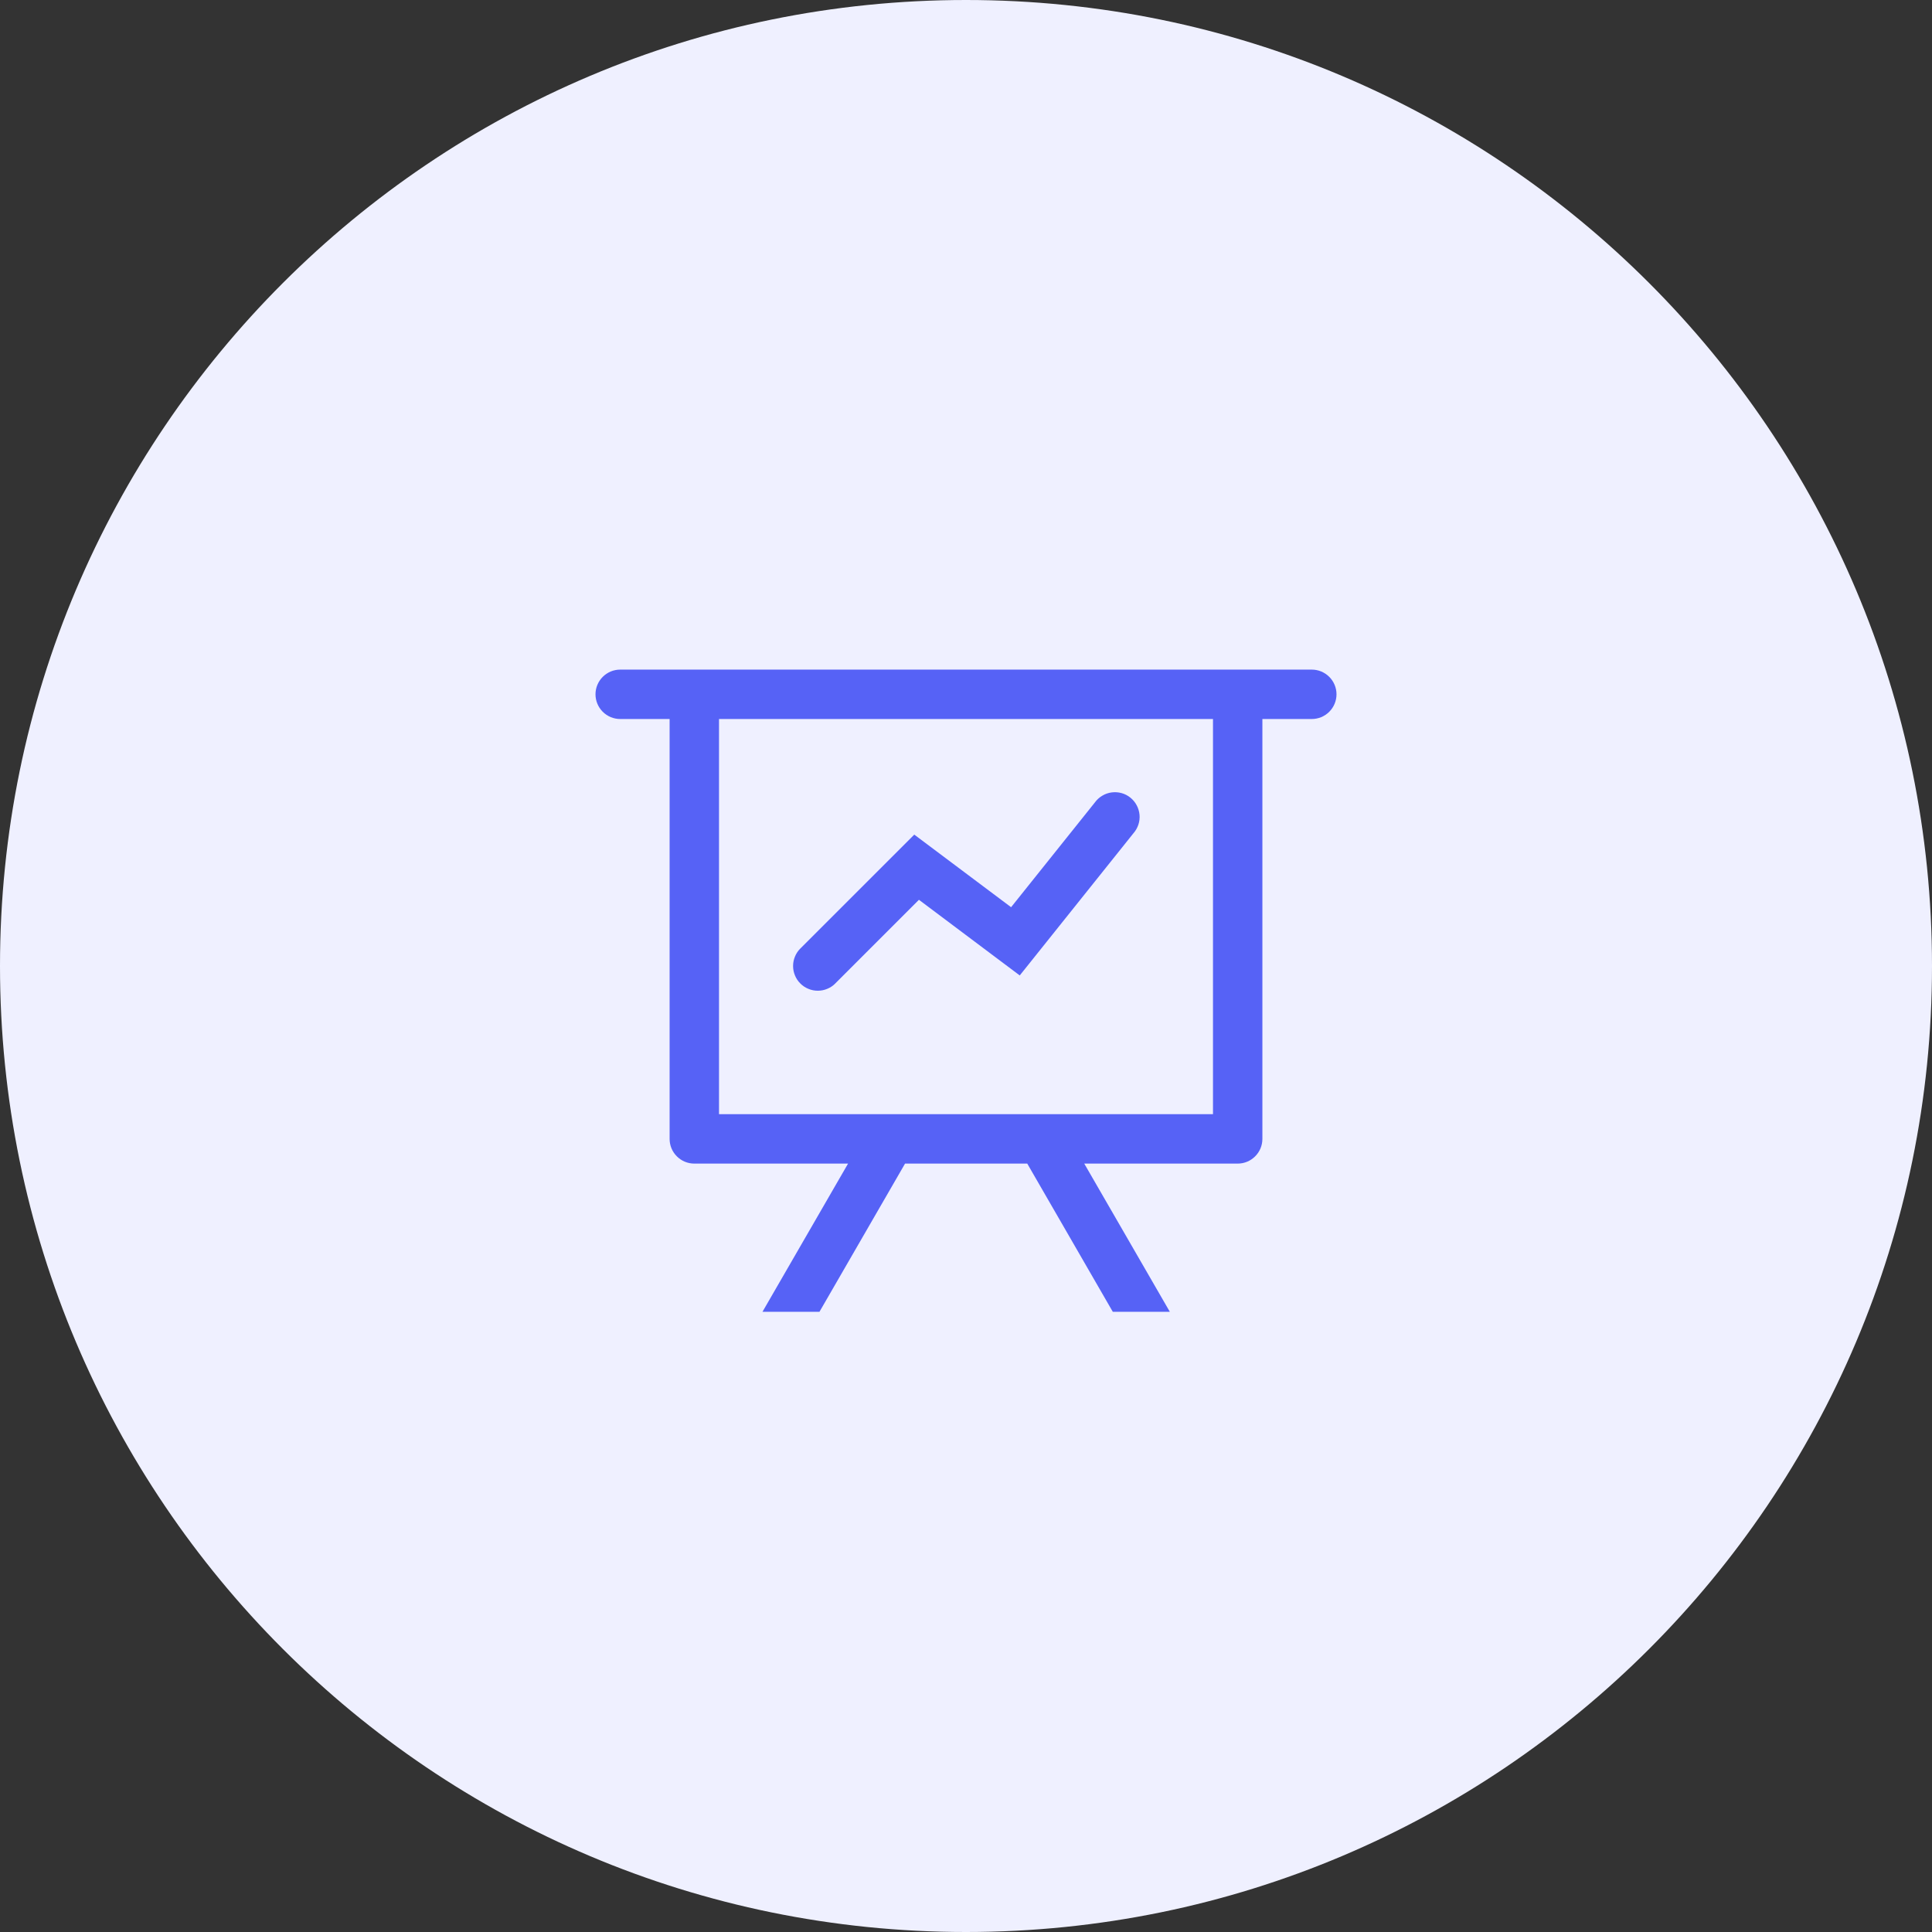 <svg width="44" height="44" viewBox="0 0 44 44" fill="none" xmlns="http://www.w3.org/2000/svg">
<rect x="0" y="0" width="44" height="44" fill="#333333" stroke="none"/>
<path d="M0 22C0 9.85 9.85 0 22 0C34.15 0 44 9.85 44 22C44 34.15 34.15 44 22 44C9.85 44 0 34.15 0 22Z" fill="#EFF0FF"/>
<path d="M19.314 26.5H15.812C15.663 26.5 15.52 26.441 15.415 26.335C15.309 26.23 15.25 26.087 15.25 25.938V16.375H14.125C13.976 16.375 13.833 16.316 13.727 16.21C13.622 16.105 13.562 15.962 13.562 15.812C13.562 15.663 13.622 15.52 13.727 15.415C13.833 15.309 13.976 15.25 14.125 15.25H29.875C30.024 15.25 30.167 15.309 30.273 15.415C30.378 15.52 30.438 15.663 30.438 15.812C30.438 15.962 30.378 16.105 30.273 16.21C30.167 16.316 30.024 16.375 29.875 16.375H28.75V25.938C28.75 26.087 28.691 26.23 28.585 26.335C28.48 26.441 28.337 26.5 28.188 26.5H24.693L26.642 29.875H25.343L23.395 26.5H20.612L18.663 29.875H17.365L19.314 26.5ZM27.625 16.375H16.375V25.375H27.625V16.375ZM19.023 22.398C18.971 22.451 18.909 22.492 18.84 22.52C18.772 22.549 18.699 22.563 18.625 22.563C18.551 22.563 18.478 22.549 18.41 22.52C18.341 22.492 18.279 22.451 18.227 22.398C18.174 22.346 18.133 22.284 18.105 22.215C18.076 22.147 18.062 22.074 18.062 22C18.062 21.926 18.076 21.853 18.105 21.785C18.133 21.716 18.174 21.654 18.227 21.602L20.822 19.008L23.027 20.661L24.936 18.274C24.981 18.212 25.038 18.16 25.103 18.122C25.168 18.082 25.241 18.057 25.316 18.047C25.392 18.037 25.468 18.042 25.542 18.062C25.615 18.082 25.683 18.117 25.743 18.165C25.802 18.213 25.852 18.272 25.887 18.339C25.923 18.406 25.945 18.48 25.952 18.555C25.959 18.631 25.95 18.708 25.926 18.78C25.902 18.852 25.864 18.919 25.814 18.976L23.224 22.215L20.928 20.492L19.023 22.397V22.398Z" fill="#5662F6"/>
</svg>
